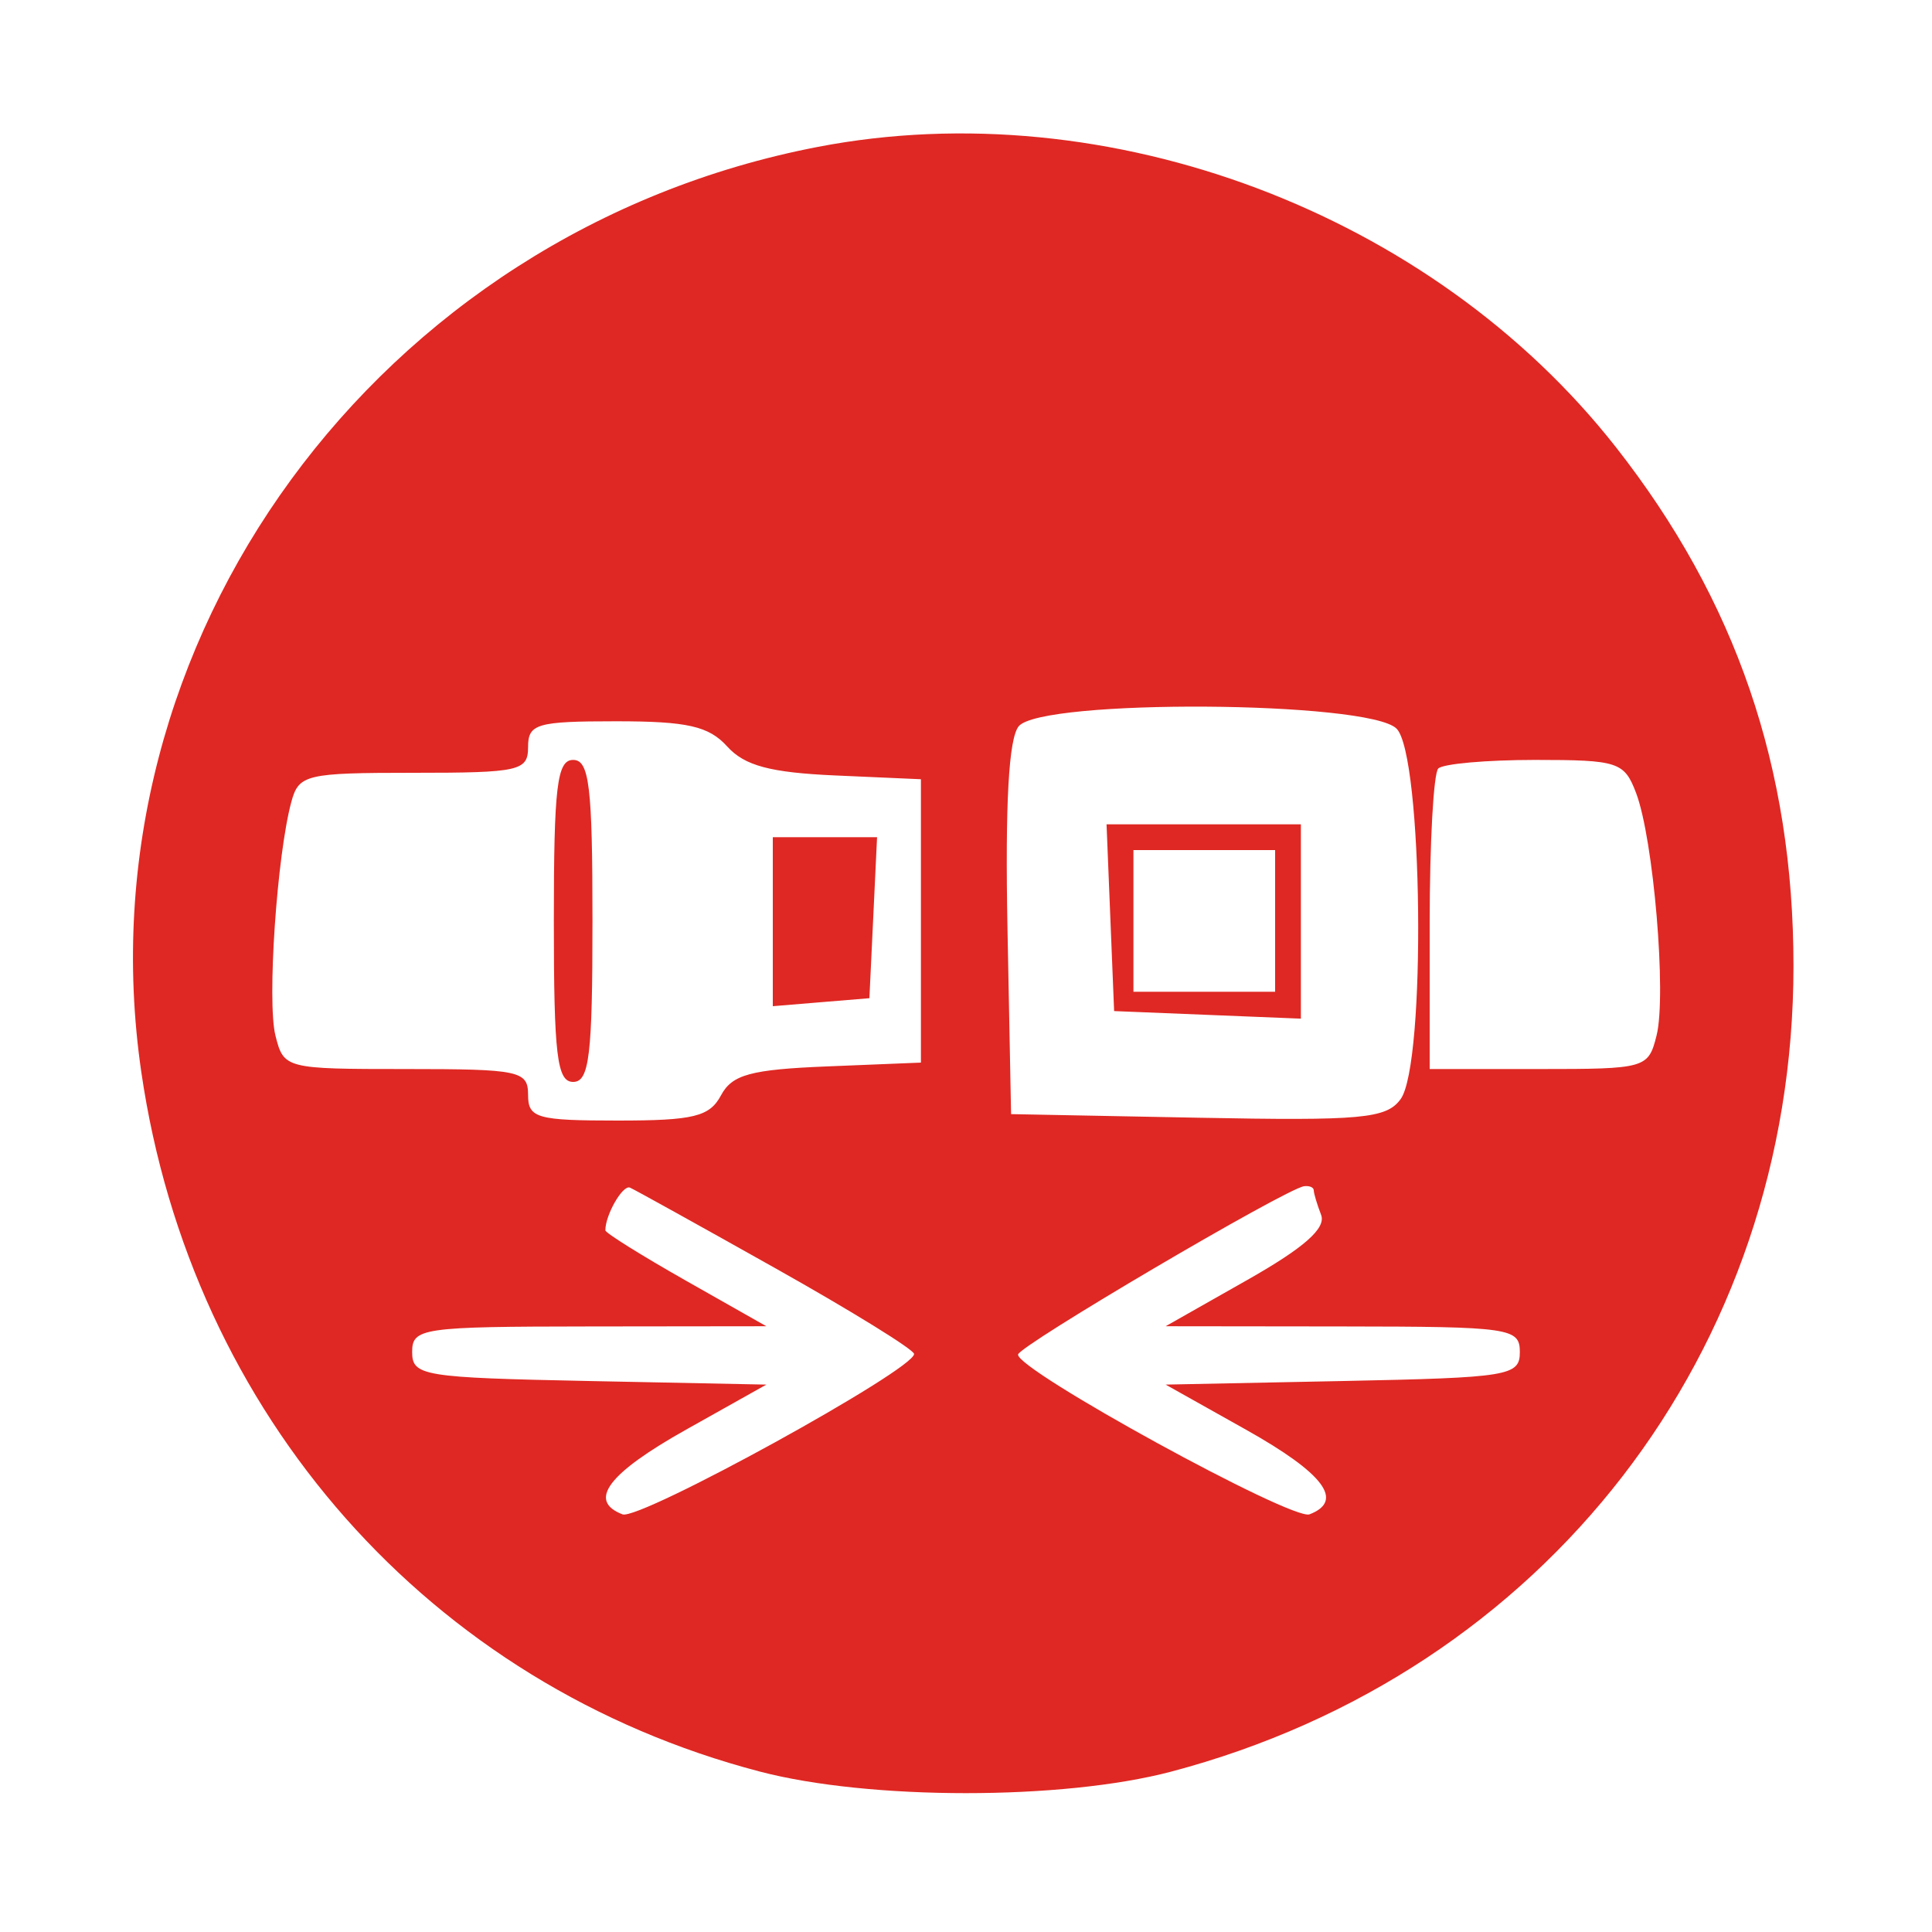 <svg id="svg" version="1.1" width="150" height="150" xmlns="http://www.w3.org/2000/svg"><path d="M63.500 11.404 C 29.354 17.975,6.093 49.780,10.970 83.228 C 14.858 109.894,33.382 130.843,59.000 137.546 C 67.521 139.775,82.484 139.778,90.915 137.553 C 119.955 129.888,139.246 104.920,139.246 75.000 C 139.246 59.618,134.794 46.613,125.456 34.715 C 111.175 16.519,86.047 7.065,63.500 11.404 M108.429 56.571 C 110.476 58.619,110.737 82.609,108.742 85.338 C 107.636 86.851,105.745 87.024,92.992 86.779 L 78.500 86.500 78.222 72.136 C 78.033 62.397,78.314 57.326,79.094 56.386 C 80.870 54.247,106.264 54.407,108.429 56.571 M56.461 57.957 C 57.813 59.451,59.802 59.983,64.866 60.207 L 71.500 60.500 71.500 71.500 L 71.500 82.500 64.262 82.794 C 58.281 83.036,56.842 83.427,55.977 85.044 C 55.091 86.698,53.854 87.000,47.965 87.000 C 41.667 87.000,41.000 86.809,41.000 85.000 C 41.000 83.141,40.333 83.000,31.519 83.000 C 22.141 83.000,22.031 82.972,21.385 80.398 C 20.724 77.763,21.500 66.382,22.622 62.250 C 23.198 60.131,23.752 60.000,32.117 60.000 C 40.333 60.000,41.000 59.850,41.000 58.000 C 41.000 56.195,41.667 56.000,47.845 56.000 C 53.370 56.000,55.032 56.377,56.461 57.957 M43.000 71.500 C 43.000 81.944,43.247 84.000,44.500 84.000 C 45.753 84.000,46.000 81.944,46.000 71.500 C 46.000 61.056,45.753 59.000,44.500 59.000 C 43.247 59.000,43.000 61.056,43.000 71.500 M127.024 61.562 C 128.379 65.126,129.404 77.256,128.615 80.398 C 127.976 82.945,127.782 83.000,119.481 83.000 L 111.000 83.000 111.000 71.667 C 111.000 65.433,111.300 60.033,111.667 59.667 C 112.033 59.300,115.419 59.000,119.191 59.000 C 125.631 59.000,126.109 59.156,127.024 61.562 M86.206 71.250 L 86.500 78.500 93.750 78.794 L 101.000 79.088 101.000 71.544 L 101.000 64.000 93.456 64.000 L 85.912 64.000 86.206 71.250 M60.000 71.560 L 60.000 78.121 63.750 77.810 L 67.500 77.500 67.798 71.250 L 68.095 65.000 64.048 65.000 L 60.000 65.000 60.000 71.560 M99.000 71.500 L 99.000 77.000 93.500 77.000 L 88.000 77.000 88.000 71.500 L 88.000 66.000 93.500 66.000 L 99.000 66.000 99.000 71.500 M60.259 98.500 C 66.131 101.800,70.950 104.778,70.968 105.119 C 71.030 106.314,49.649 118.079,48.332 117.574 C 45.605 116.527,47.199 114.402,53.262 111.000 L 59.500 107.500 45.750 107.222 C 32.826 106.960,32.000 106.825,32.000 104.972 C 32.000 103.106,32.737 102.999,45.750 102.985 L 59.500 102.969 53.250 99.427 C 49.813 97.478,47.000 95.722,47.000 95.524 C 47.000 94.312,48.356 91.963,48.914 92.208 C 49.282 92.368,54.387 95.200,60.259 98.500 M102.000 92.418 C 102.000 92.648,102.256 93.504,102.570 94.321 C 102.970 95.363,101.256 96.873,96.820 99.387 L 90.500 102.969 104.250 102.985 C 117.263 102.999,118.000 103.106,118.000 104.972 C 118.000 106.825,117.174 106.960,104.250 107.222 L 90.500 107.500 96.738 111.000 C 102.798 114.400,104.395 116.527,101.671 117.573 C 100.318 118.092,78.966 106.388,79.041 105.168 C 79.081 104.499,99.838 92.284,101.250 92.098 C 101.662 92.044,102.000 92.188,102.000 92.418 " stroke="none" fill="#DF2823" fill-rule="evenodd"/></svg>